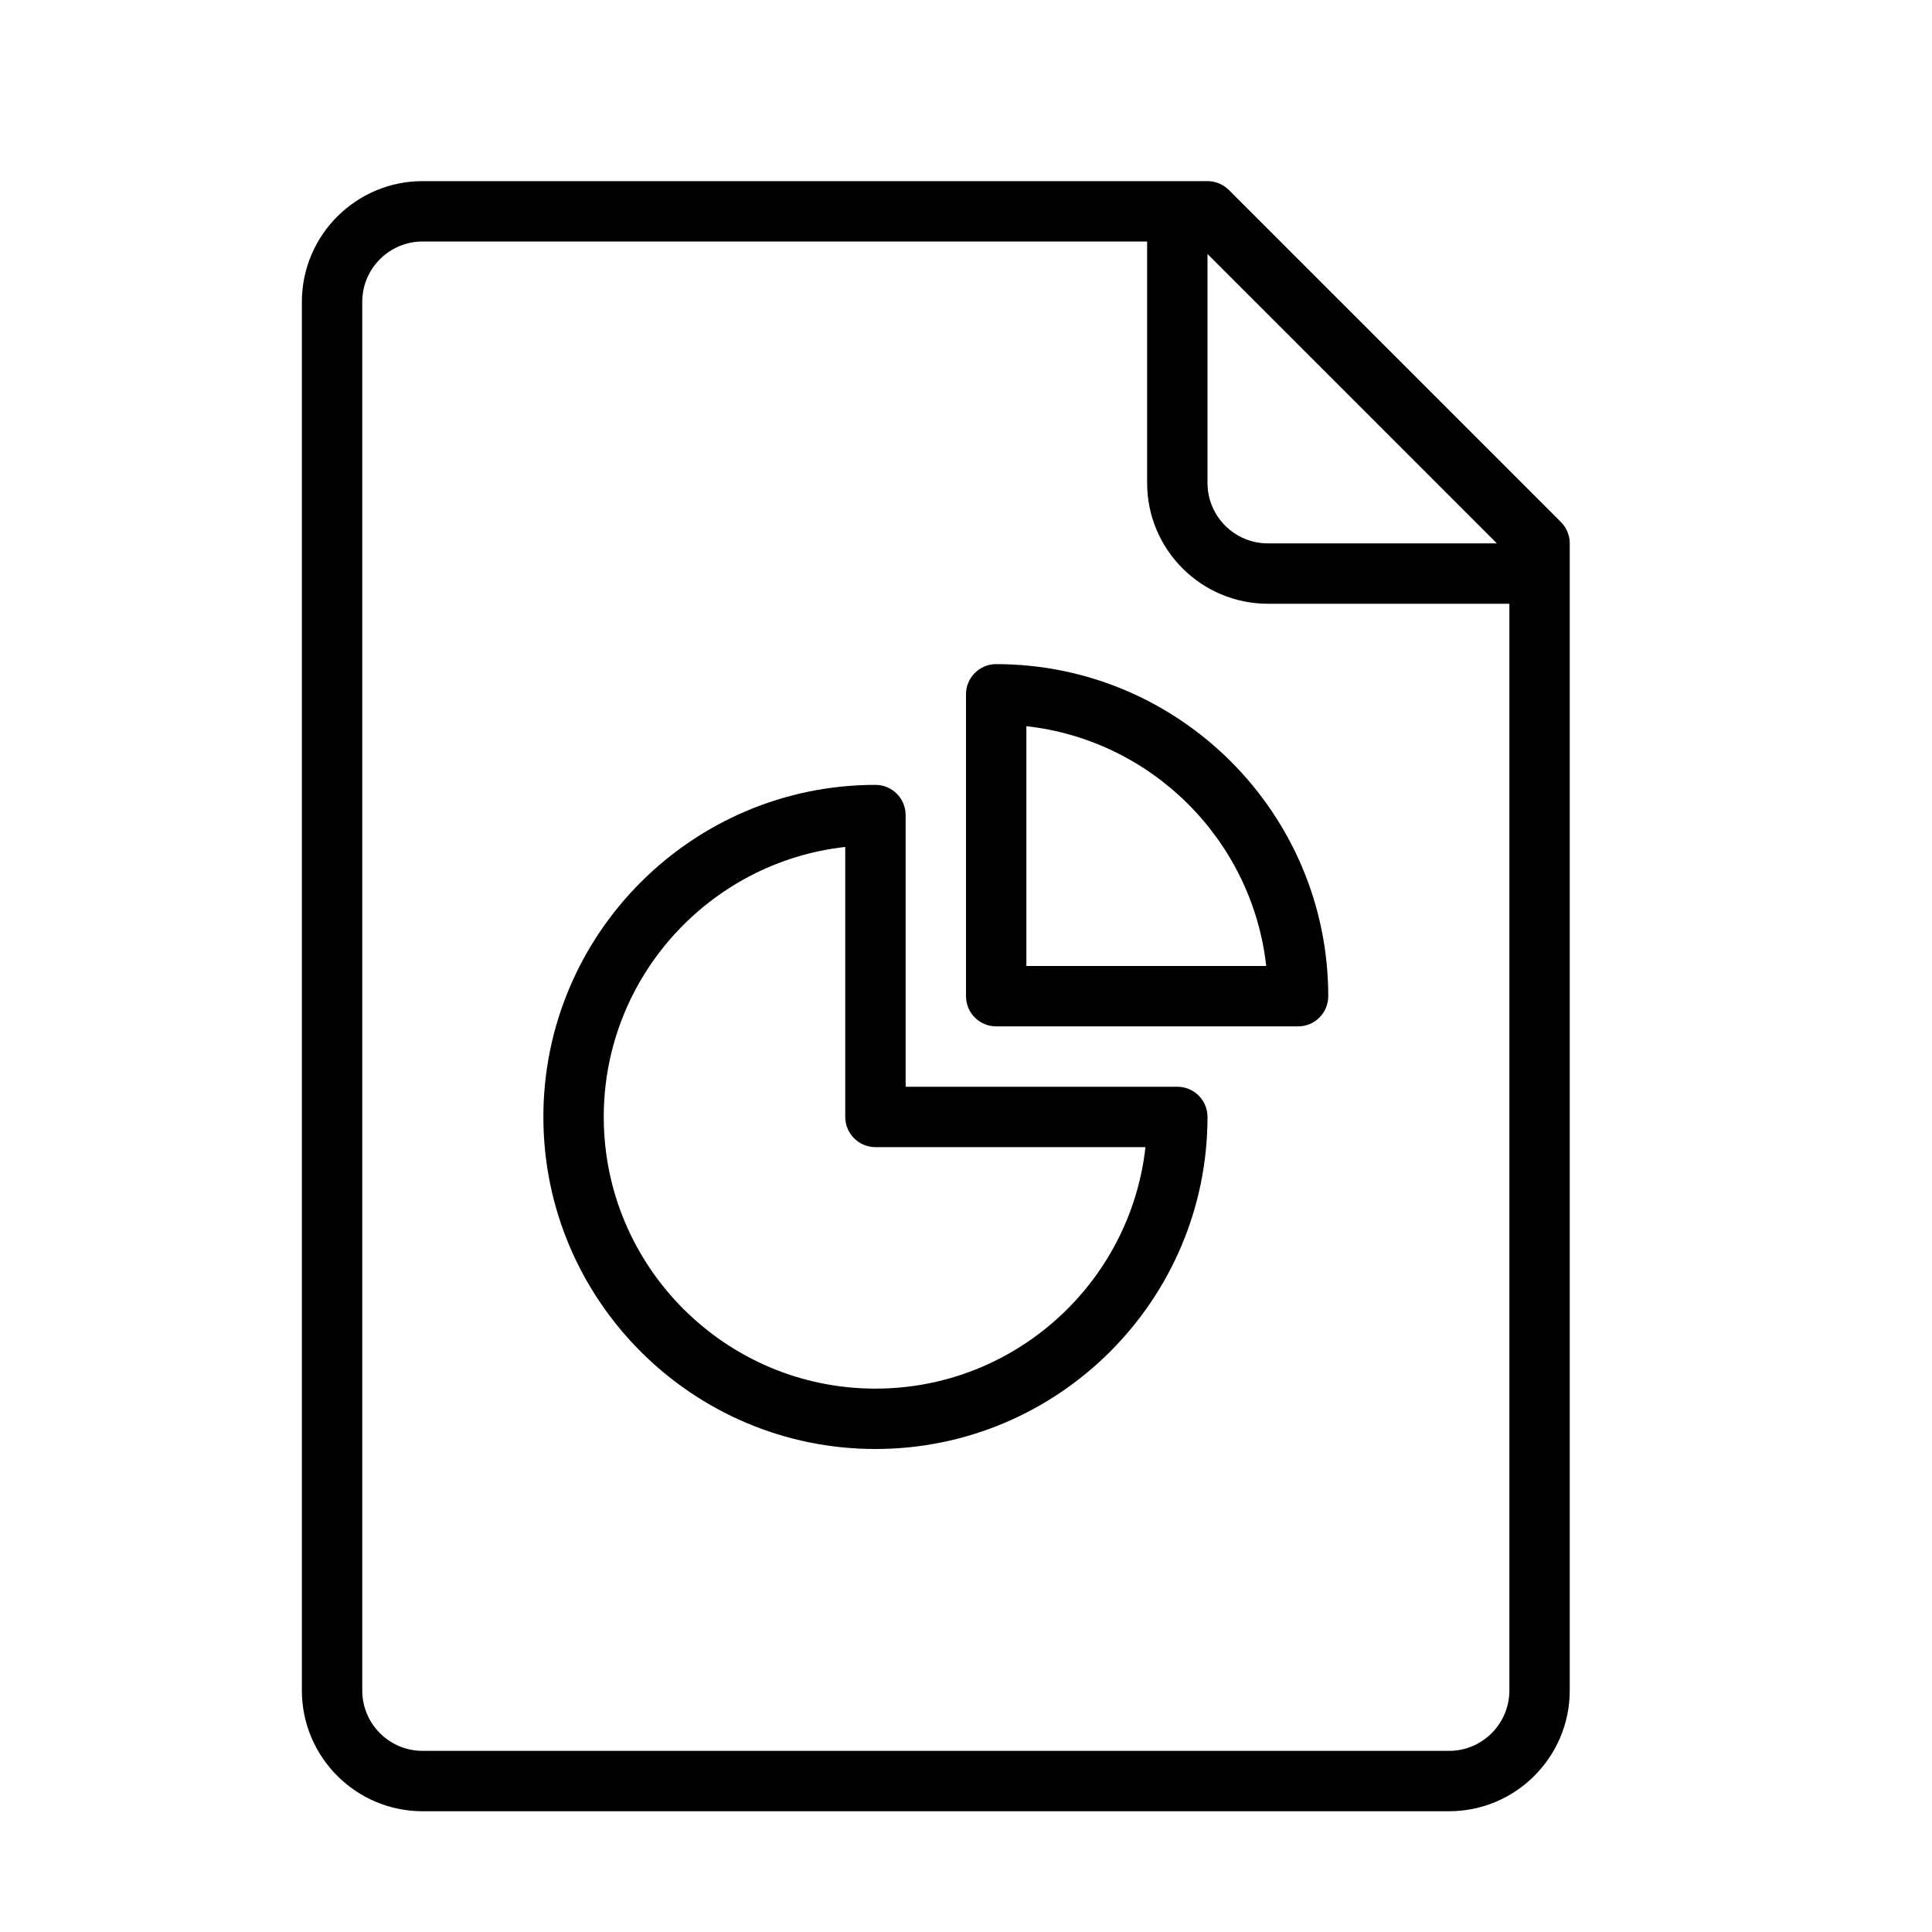 <?xml version="1.0" encoding="UTF-8" standalone="no"?>
<svg width="64px" height="64px" viewBox="0 0 64 64" version="1.1" xmlns="http://www.w3.org/2000/svg" xmlns:xlink="http://www.w3.org/1999/xlink">
    <!-- Generator: Sketch 3.7.2 (28276) - http://www.bohemiancoding.com/sketch -->
    <title>fil-statistics</title>
    <desc>Created with Sketch.</desc>
    <defs></defs>
    <g id="64px-Line" stroke="none" stroke-width="1" fill="none" fill-rule="evenodd">
        <g id="fil-statistics"></g>
        <path d="M39,36 L30,36 L30,27 C30,26.447 29.552,26 29,26 C22.935,26 18,30.935 18,37 C18,43.065 22.935,48 29,48 C35.065,48 40,43.065 40,37 C40,36.447 39.552,36 39,36 L39,36 Z M29,46 C24.038,46 20,41.963 20,37 C20,32.375 23.506,28.555 28,28.056 L28,37 C28,37.553 28.448,38 29,38 L37.945,38 C37.446,42.494 33.625,46 29,46 L29,46 Z" id="Shape" fill="#000000"></path>
        <path d="M33,22 C32.448,22 32,22.447 32,23 L32,33 C32,33.553 32.448,34 33,34 L43,34 C43.552,34 44,33.553 44,33 C44,26.935 39.065,22 33,22 L33,22 Z M34,32 L34,24.056 C38.165,24.518 41.482,27.835 41.945,32 L34,32 L34,32 Z" id="Shape" fill="#000000"></path>
        <path d="M40.707,6.293 C40.52,6.105 40.265,6 40,6 L14,6 C11.794,6 10,7.794 10,10 L10,56 C10,58.206 11.794,60 14,60 L48,60 C50.206,60 52,58.206 52,56 L52,18 C52,17.734 51.895,17.48 51.707,17.293 L40.707,6.293 L40.707,6.293 Z M49.586,18 L42,18 C40.897,18 40,17.103 40,16 L40,8.414 L49.586,18 L49.586,18 Z M48,58 L14,58 C12.897,58 12,57.103 12,56 L12,10 C12,8.897 12.897,8 14,8 L38,8 L38,16 C38,18.206 39.794,20 42,20 L50,20 L50,56 C50,57.103 49.103,58 48,58 L48,58 Z" id="Shape" fill="#000000"></path>
    </g>
</svg>